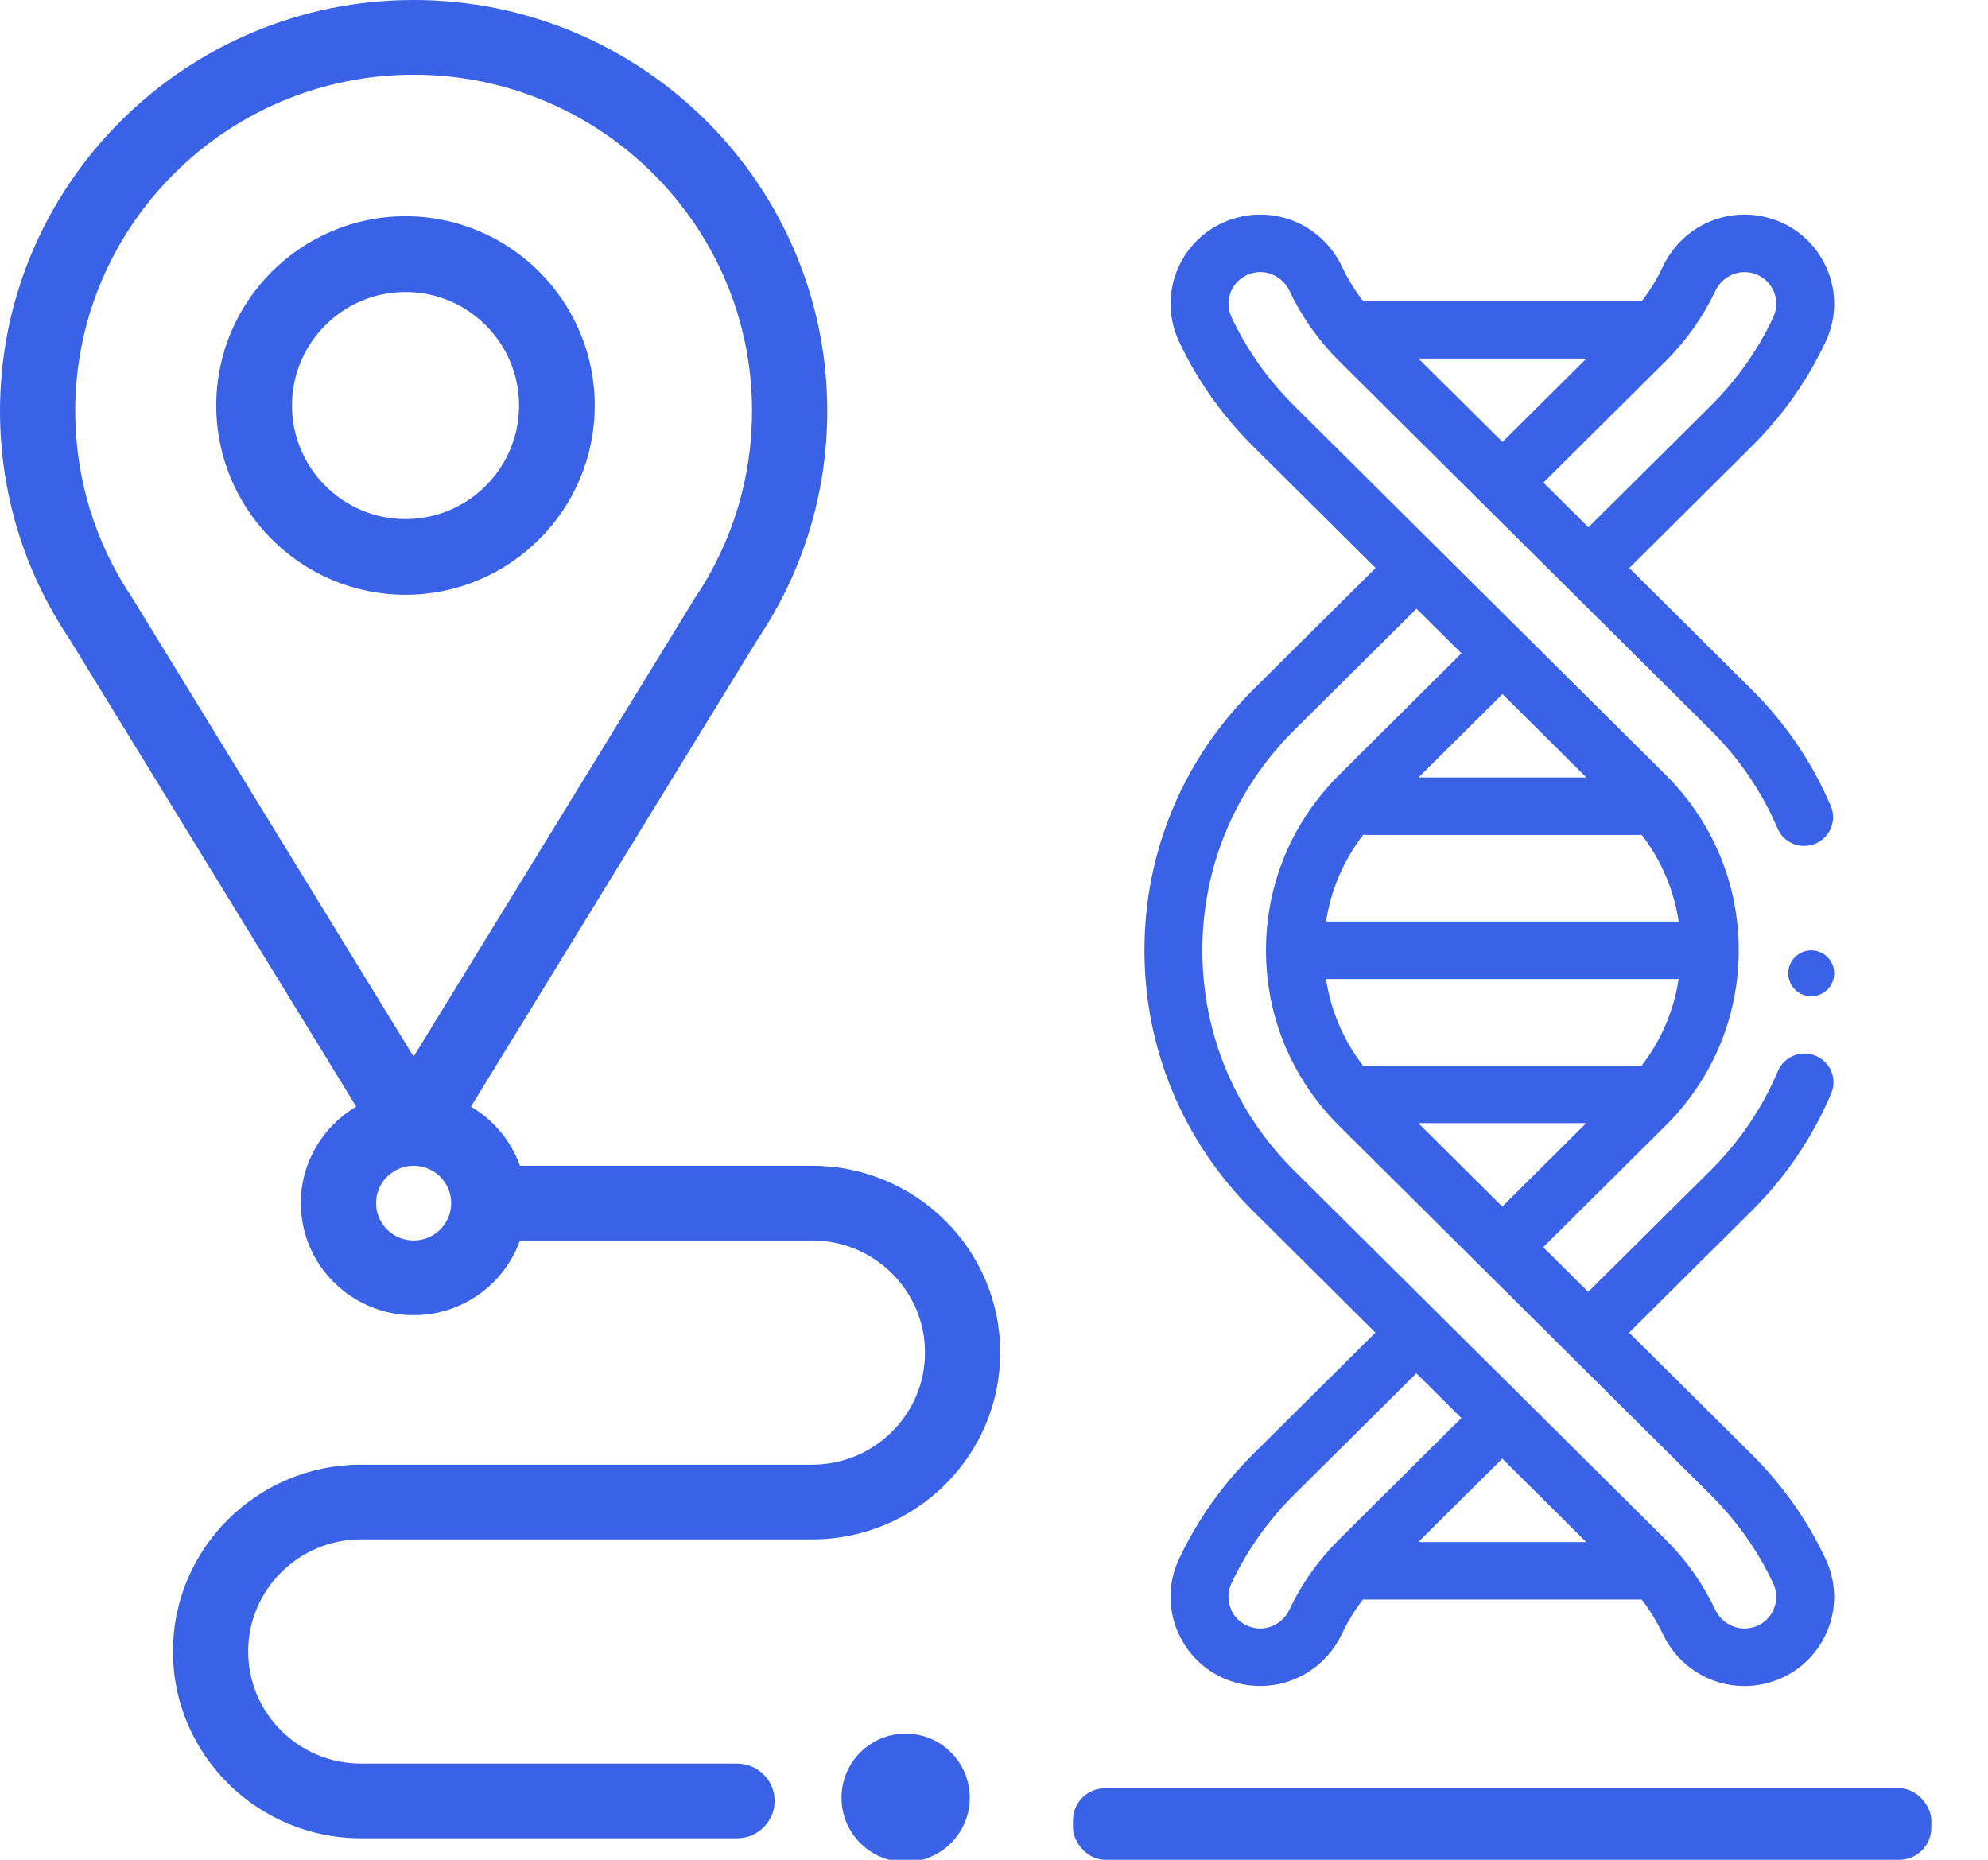 <?xml version="1.0" encoding="UTF-8"?>
<svg width="31px" height="29px" viewBox="0 0 31 29" version="1.1" xmlns="http://www.w3.org/2000/svg" xmlns:xlink="http://www.w3.org/1999/xlink">
    <title>9CB59FBC-5DE1-4A7A-9496-6C2069253D23</title>
    <g id="Marca" stroke="none" stroke-width="1" fill="none" fill-rule="evenodd">
        <g id="4" transform="translate(-1536, -517)" fill="#3962E6">
            <g id="Lab-domicilio" transform="translate(1536, 517)">
                <path d="M5.555,17.256 C5.038,17.561 4.691,18.121 4.691,18.76 C4.691,19.724 5.48,20.508 6.45,20.508 C7.214,20.508 7.866,20.021 8.108,19.343 L12.665,19.343 C13.635,19.343 14.424,20.127 14.424,21.091 C14.424,22.055 13.635,22.839 12.665,22.839 L5.629,22.839 C4.012,22.839 2.697,24.145 2.697,25.752 C2.697,27.358 4.012,28.665 5.629,28.665 L11.493,28.665 C11.816,28.665 12.079,28.404 12.079,28.082 C12.079,27.76 11.816,27.5 11.493,27.5 L5.629,27.5 C4.659,27.5 3.87,26.716 3.87,25.752 C3.87,24.788 4.659,24.004 5.629,24.004 L12.665,24.004 C14.282,24.004 15.597,22.697 15.597,21.091 C15.597,19.485 14.282,18.178 12.665,18.178 L8.108,18.178 C7.969,17.789 7.696,17.464 7.344,17.256 L11.823,9.955 C12.527,8.903 12.9,7.677 12.9,6.409 C12.9,2.875 10.006,0 6.45,0 C2.893,0 0,2.875 0,6.409 C0,7.677 0.372,8.903 1.077,9.955 L5.555,17.256 Z M6.45,19.343 C6.127,19.343 5.864,19.082 5.864,18.76 C5.864,18.439 6.127,18.178 6.45,18.178 C6.773,18.178 7.036,18.439 7.036,18.76 C7.036,19.082 6.773,19.343 6.45,19.343 Z M6.45,1.165 C9.36,1.165 11.727,3.518 11.727,6.409 C11.727,7.45 11.421,8.456 10.841,9.318 C10.836,9.325 10.832,9.332 10.828,9.339 L6.45,16.476 C6.45,16.476 2.064,9.325 2.059,9.318 C1.479,8.456 1.173,7.45 1.173,6.409 C1.173,3.518 3.54,1.165 6.45,1.165 Z" id="Shape" fill-rule="nonzero"></path>
                <path d="M6.323,9.274 C7.95,9.274 9.274,7.95 9.274,6.323 C9.274,4.696 7.95,3.372 6.323,3.372 C4.696,3.372 3.372,4.696 3.372,6.323 C3.372,7.95 4.696,9.274 6.323,9.274 Z M6.323,4.553 C7.299,4.553 8.094,5.347 8.094,6.323 C8.094,7.299 7.299,8.094 6.323,8.094 C5.347,8.094 4.553,7.299 4.553,6.323 C4.553,5.347 5.347,4.553 6.323,4.553 Z" id="Shape" fill-rule="nonzero"></path>
                <circle id="Oval" fill-rule="nonzero" cx="14.122" cy="28.033" r="1"></circle>
                <path d="M27.312,22.675 L25.403,20.78 L27.312,18.884 C27.846,18.353 28.264,17.737 28.555,17.051 C28.652,16.823 28.544,16.56 28.314,16.464 C28.084,16.368 27.82,16.475 27.723,16.703 C27.478,17.282 27.125,17.802 26.674,18.25 L24.766,20.145 L24.064,19.448 L25.972,17.553 C26.708,16.822 27.113,15.85 27.113,14.817 C27.113,13.783 26.708,12.812 25.972,12.081 L20.18,6.327 C19.773,5.923 19.444,5.458 19.204,4.947 C19.139,4.809 19.141,4.651 19.209,4.515 C19.277,4.38 19.401,4.285 19.551,4.253 C19.777,4.205 20.007,4.323 20.109,4.539 C20.3,4.943 20.561,5.311 20.882,5.63 L26.674,11.384 C27.121,11.828 27.473,12.344 27.718,12.918 C27.815,13.145 28.08,13.252 28.309,13.155 C28.539,13.058 28.646,12.795 28.548,12.567 C28.258,11.888 27.842,11.276 27.312,10.75 L25.406,8.857 L27.312,6.964 C27.795,6.485 28.184,5.934 28.469,5.327 C28.651,4.939 28.646,4.497 28.453,4.115 C28.262,3.734 27.912,3.465 27.492,3.377 C26.853,3.242 26.211,3.564 25.929,4.159 C25.84,4.349 25.73,4.528 25.602,4.695 L21.255,4.695 C21.126,4.527 21.016,4.348 20.926,4.158 C20.644,3.563 20.001,3.242 19.361,3.377 C18.942,3.465 18.592,3.734 18.401,4.115 C18.21,4.498 18.204,4.939 18.386,5.327 C18.671,5.933 19.06,6.482 19.542,6.961 L21.451,8.857 L19.542,10.753 C18.449,11.839 17.846,13.284 17.846,14.82 C17.846,16.356 18.449,17.8 19.542,18.887 L21.448,20.78 L19.542,22.673 C19.06,23.152 18.67,23.703 18.385,24.309 C18.203,24.697 18.209,25.139 18.401,25.522 C18.592,25.903 18.942,26.172 19.362,26.26 C19.459,26.28 19.556,26.29 19.652,26.29 C20.188,26.29 20.686,25.982 20.925,25.478 C21.014,25.288 21.124,25.109 21.252,24.942 L25.6,24.942 C25.728,25.109 25.839,25.289 25.929,25.479 C26.167,25.984 26.666,26.291 27.199,26.291 C27.294,26.291 27.391,26.281 27.487,26.261 C27.489,26.261 27.492,26.26 27.493,26.26 C27.912,26.171 28.262,25.902 28.453,25.521 C28.645,25.139 28.65,24.698 28.468,24.31 C28.183,23.704 27.794,23.154 27.312,22.675 L27.312,22.675 Z M22.119,5.591 L24.738,5.591 L23.429,6.891 L22.119,5.591 Z M27.305,4.253 C27.454,4.285 27.578,4.38 27.646,4.515 C27.714,4.651 27.716,4.809 27.651,4.948 C27.411,5.46 27.082,5.925 26.674,6.33 L24.769,8.222 L24.067,7.525 L25.972,5.633 C26.294,5.313 26.555,4.945 26.746,4.54 C26.849,4.323 27.079,4.206 27.305,4.253 L27.305,4.253 Z M22.117,17.514 L24.734,17.514 L23.426,18.814 L22.117,17.514 Z M23.429,10.823 L24.737,12.123 L22.12,12.123 L23.429,10.823 Z M21.258,13.016 C21.276,13.018 21.293,13.019 21.311,13.019 L25.562,13.019 C25.575,13.019 25.587,13.018 25.599,13.017 C25.905,13.414 26.102,13.877 26.177,14.37 L20.678,14.37 C20.753,13.876 20.952,13.413 21.258,13.016 L21.258,13.016 Z M26.176,15.266 C26.101,15.76 25.903,16.223 25.597,16.62 C25.585,16.619 25.574,16.618 25.562,16.618 L21.254,16.618 C20.949,16.221 20.752,15.759 20.677,15.266 L26.176,15.266 Z M19.549,25.383 C19.4,25.352 19.276,25.257 19.208,25.122 C19.14,24.985 19.138,24.827 19.203,24.688 C19.444,24.177 19.772,23.712 20.181,23.306 L22.086,21.414 L22.788,22.112 L20.883,24.004 C20.56,24.324 20.299,24.692 20.108,25.097 C20.006,25.313 19.776,25.431 19.549,25.383 Z M24.735,24.046 L22.116,24.046 L23.426,22.745 L24.735,24.046 Z M27.645,25.122 C27.577,25.257 27.454,25.352 27.309,25.382 C27.308,25.383 27.305,25.383 27.304,25.383 C27.077,25.431 26.848,25.314 26.745,25.098 C26.554,24.693 26.294,24.326 25.972,24.006 L20.18,18.253 C19.257,17.336 18.749,16.117 18.749,14.82 C18.749,13.523 19.257,12.304 20.18,11.387 L22.088,9.492 L22.789,10.187 L20.882,12.084 C20.147,12.815 19.741,13.786 19.741,14.82 C19.741,15.853 20.147,16.825 20.882,17.556 L26.674,23.309 C27.081,23.714 27.41,24.178 27.65,24.689 C27.715,24.828 27.713,24.985 27.645,25.122 L27.645,25.122 Z" id="XMLID_386_" fill-rule="nonzero"></path>
                <path d="M28.243,14.819 C28.149,14.819 28.056,14.857 27.99,14.924 C27.923,14.99 27.885,15.083 27.885,15.177 C27.885,15.271 27.923,15.364 27.99,15.431 C28.056,15.497 28.149,15.536 28.243,15.536 C28.337,15.536 28.43,15.497 28.497,15.431 C28.563,15.364 28.602,15.271 28.602,15.177 C28.602,15.083 28.563,14.99 28.497,14.924 C28.43,14.857 28.337,14.819 28.243,14.819 L28.243,14.819 Z" id="XMLID_395_"></path>
                <rect id="Rectangle" x="16.731" y="27.885" width="13.385" height="1.115" rx="0.5"></rect>
            </g>
        </g>
    </g>
</svg>